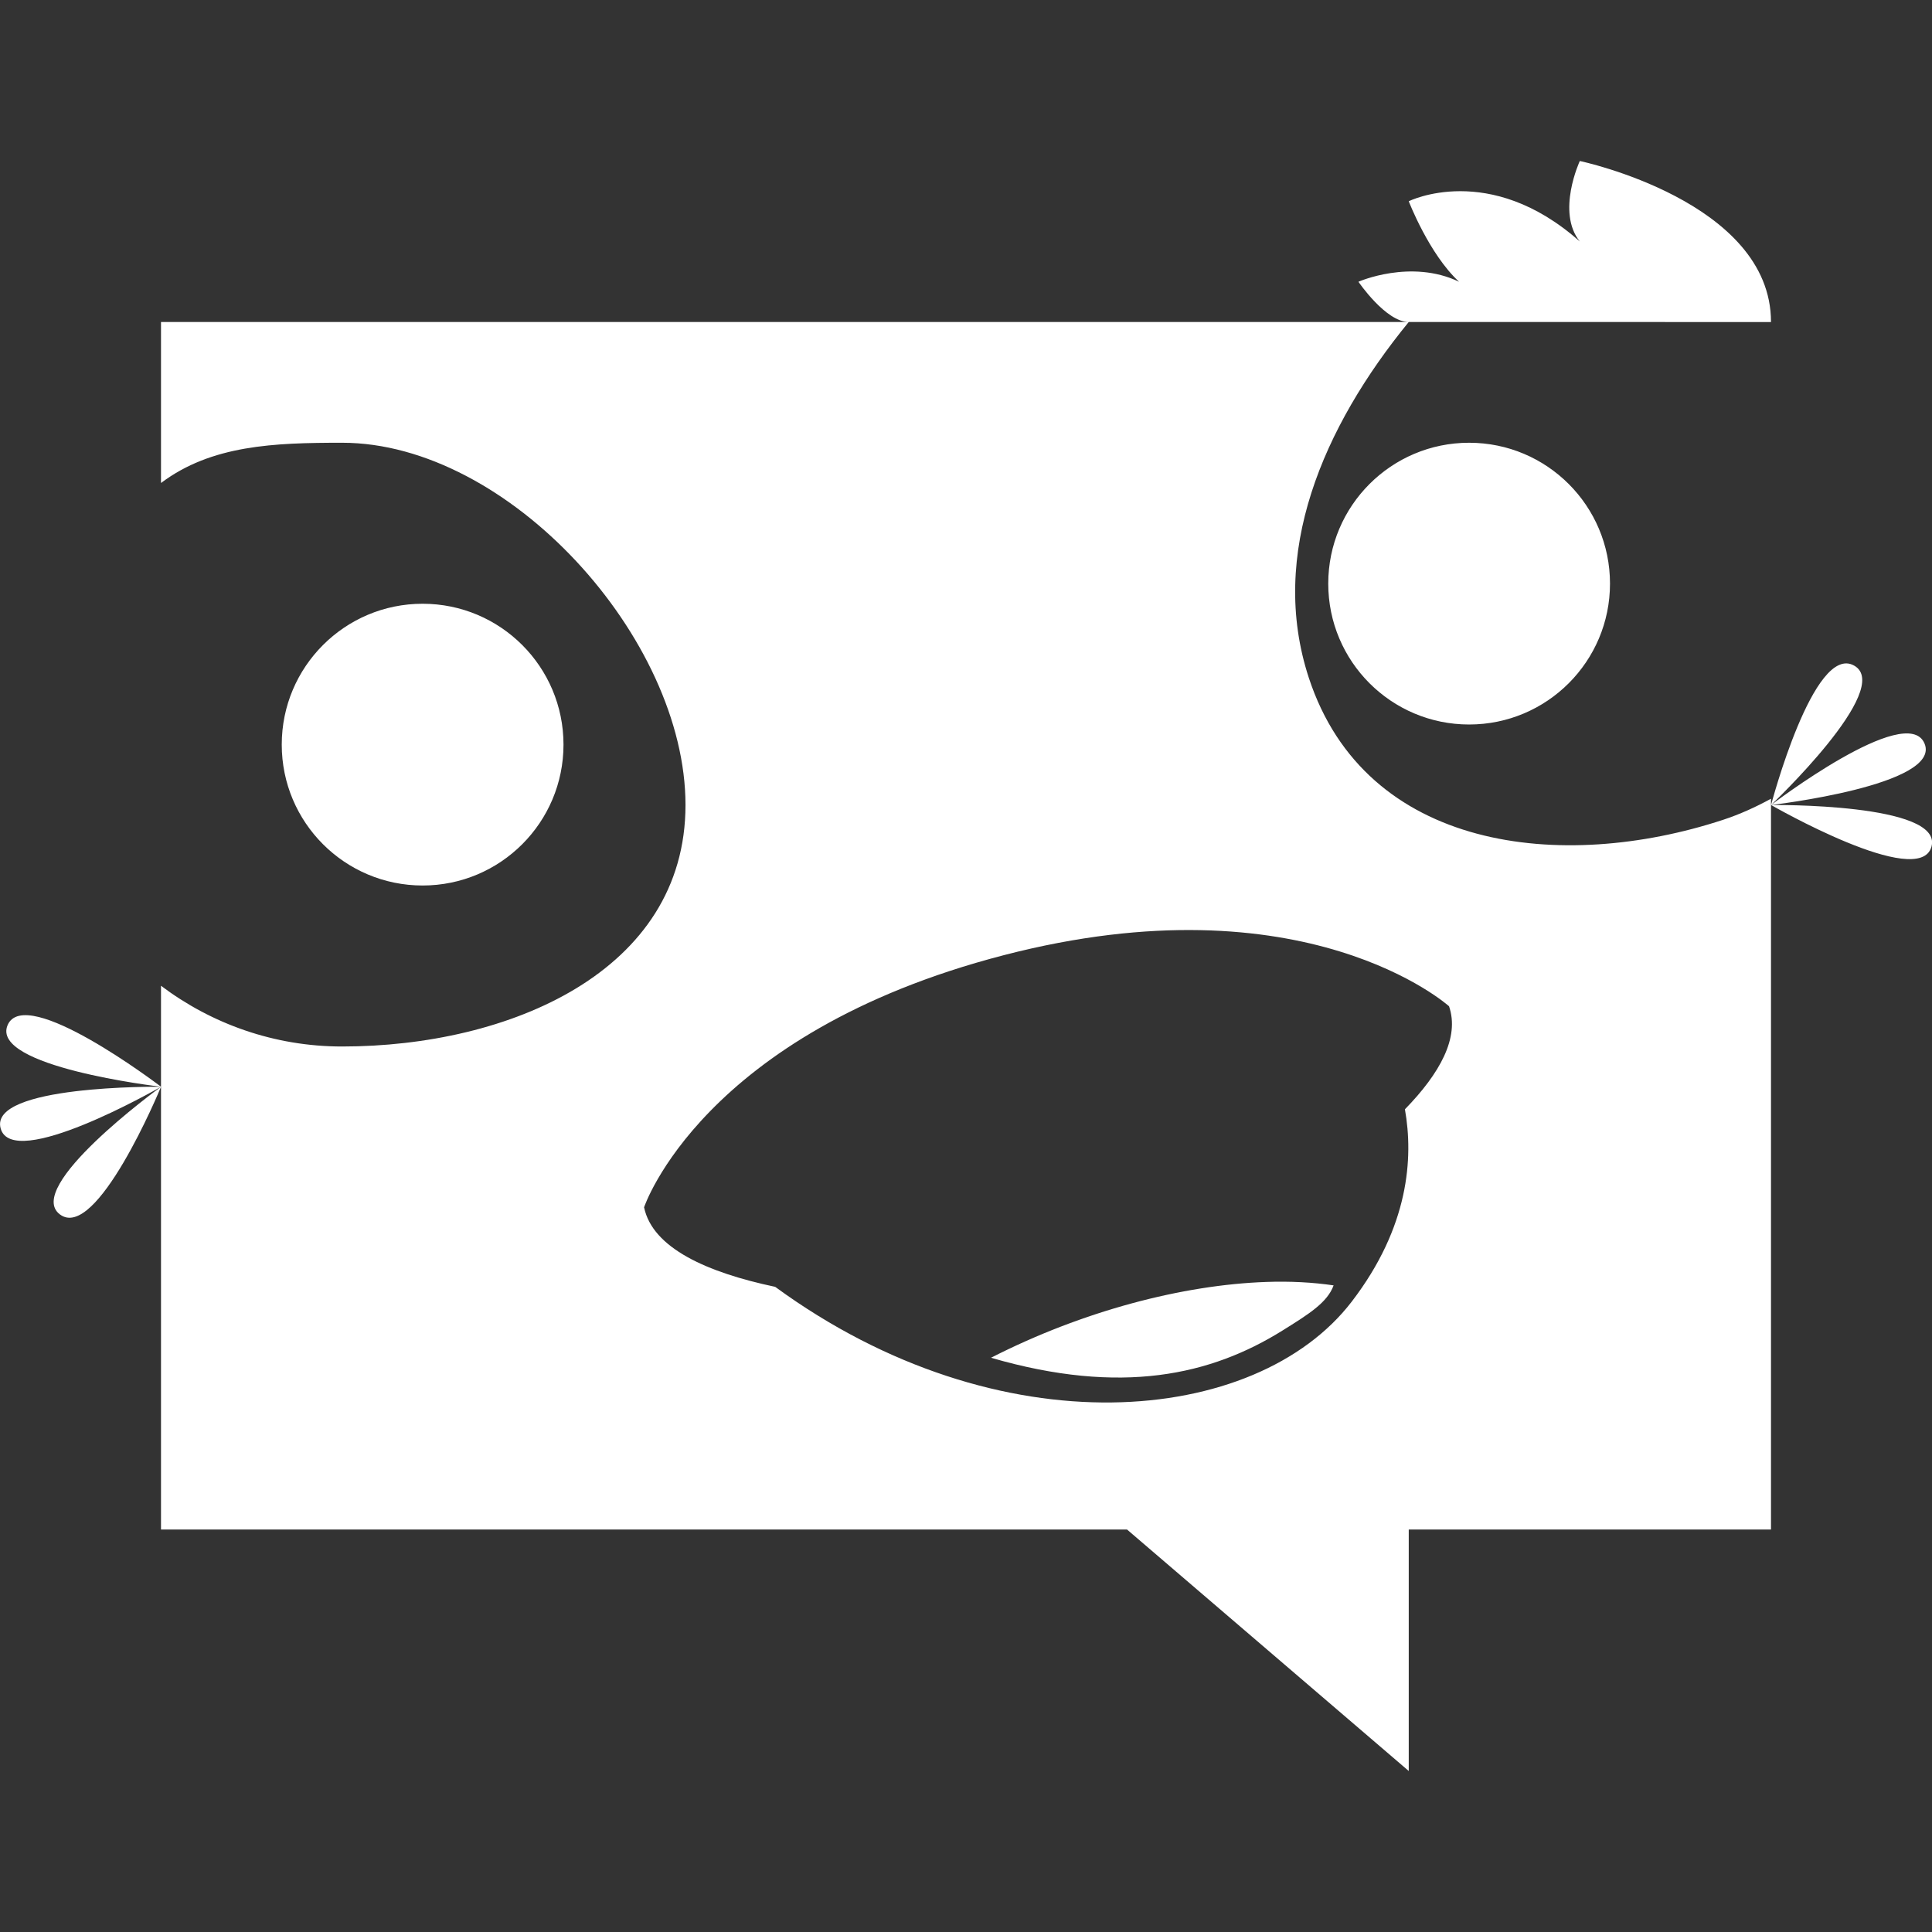 <svg height="48" width="48" xmlns="http://www.w3.org/2000/svg"><rect width="100%" height="100%" fill="#333333" stroke="none"/><path fill="rgb(255, 255, 255)" d="m33.133 31.935c-.154.428-.626.72-1.269 1.121-1.773 1.106-3.999 1.619-7.243.677 2.29-1.168 4.769-1.81 6.829-1.883.603-.022 1.167.009 1.683.085zm1.772-4.375c.868-.89 1.363-1.783 1.096-2.56 0 0-3.571-3.215-11.07-1.267s-8.931 6.267-8.931 6.267h.003c.213 1.008 1.56 1.613 3.256 1.971 5.575 4.078 11.953 3.46 14.324.368 1.425-1.858 1.536-3.573 1.322-4.779zm5.095-13.06c0 1.933-1.567 3.5-3.5 3.5s-3.5-1.567-3.5-3.5 1.567-3.5 3.5-3.5 3.5 1.567 3.5 3.5zm4 5.344v18.156h-9v6l-7-6h-24v-10.998c-.045.109-1.603 3.846-2.51 3.171-.906-.674 2.4-3.092 2.508-3.171-.112.064-3.687 2.103-3.982 1.033-.297-1.077 3.91-1.036 3.984-1.035-.074-.009-4.25-.5-3.811-1.531.441-1.029 3.745 1.48 3.811 1.53v-2.508c1.254.944 2.81 1.509 4.5 1.509 4.142 0 8.531-1.858 8.531-6s-4.389-9-8.531-9c-1.69 0-3.246.056-4.5 1v-4h31c-.571 0-1.25-1-1.25-1s1.301-.575 2.5 0c-.746-.688-1.25-2-1.25-2s2-1 4.25 1c-.589-.732 0-2 0-2s4.75 1 4.75 4v.001l-9-.001c-2.132 2.607-3.492 5.765-2.482 8.842 1.413 4.304 6.287 4.841 10.289 3.527.421-.138.816-.319 1.193-.525zm-30-1.344c0 1.933-1.567 3.5-3.5 3.5s-3.5-1.567-3.5-3.5 1.567-3.5 3.5-3.5 3.5 1.567 3.5 3.5zm33.813-.031c.444 1.04-3.811 1.531-3.811 1.531s3.366-2.57 3.811-1.531zm-1.748-1.933c1.004.562-2.063 3.464-2.063 3.464s1.058-4.026 2.063-3.464zm1.922 4.499c-.3 1.087-3.985-1.035-3.985-1.035s4.285-.052 3.985 1.035z"/></svg>